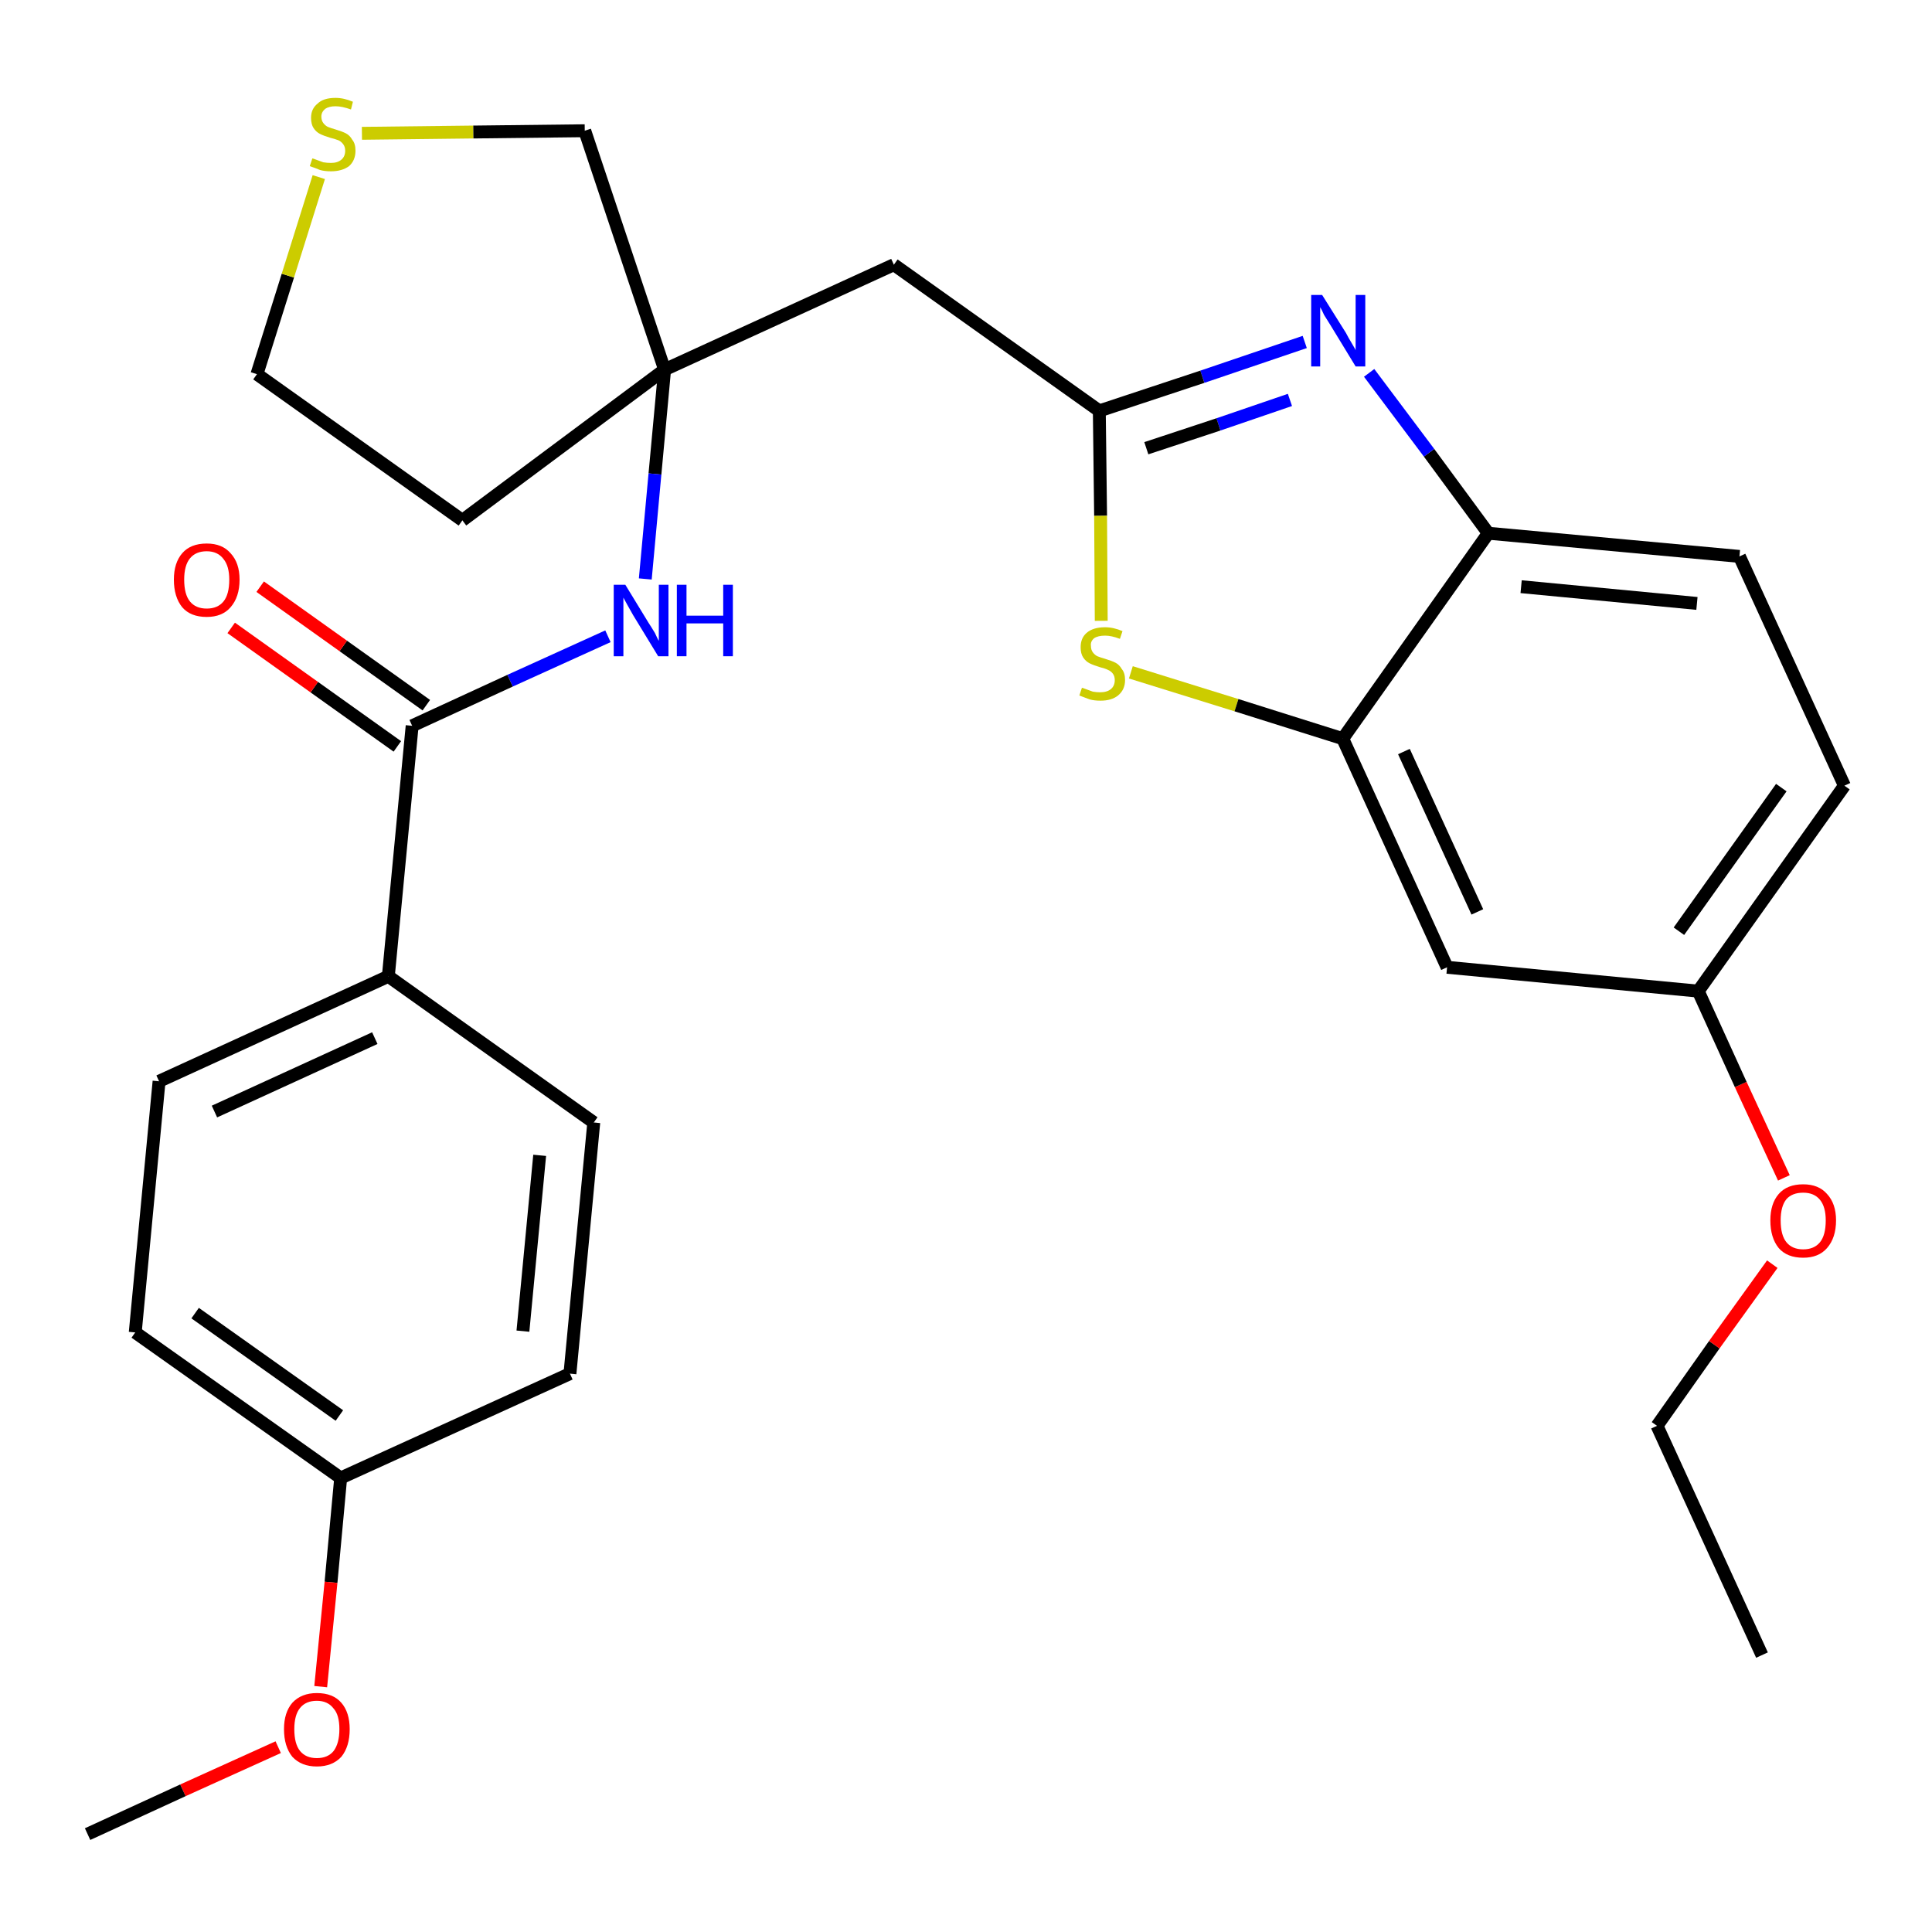 <?xml version='1.0' encoding='iso-8859-1'?>
<svg version='1.1' baseProfile='full'
              xmlns='http://www.w3.org/2000/svg'
                      xmlns:rdkit='http://www.rdkit.org/xml'
                      xmlns:xlink='http://www.w3.org/1999/xlink'
                  xml:space='preserve'
width='300px' height='300px' viewBox='0 0 300 300'>
<!-- END OF HEADER -->
<path class='bond-0 atom-0 atom-1' d='M 273.6,257.0 L 257.3,221.4' style='fill:none;fill-rule:evenodd;stroke:#000000;stroke-width:2.0px;stroke-linecap:butt;stroke-linejoin:miter;stroke-opacity:1' />
<path class='bond-1 atom-1 atom-2' d='M 257.3,221.4 L 266.2,208.8' style='fill:none;fill-rule:evenodd;stroke:#000000;stroke-width:2.0px;stroke-linecap:butt;stroke-linejoin:miter;stroke-opacity:1' />
<path class='bond-1 atom-1 atom-2' d='M 266.2,208.8 L 275.2,196.3' style='fill:none;fill-rule:evenodd;stroke:#FF0000;stroke-width:2.0px;stroke-linecap:butt;stroke-linejoin:miter;stroke-opacity:1' />
<path class='bond-2 atom-2 atom-3' d='M 277.0,182.9 L 270.3,168.4' style='fill:none;fill-rule:evenodd;stroke:#FF0000;stroke-width:2.0px;stroke-linecap:butt;stroke-linejoin:miter;stroke-opacity:1' />
<path class='bond-2 atom-2 atom-3' d='M 270.3,168.4 L 263.7,153.9' style='fill:none;fill-rule:evenodd;stroke:#000000;stroke-width:2.0px;stroke-linecap:butt;stroke-linejoin:miter;stroke-opacity:1' />
<path class='bond-3 atom-3 atom-4' d='M 263.7,153.9 L 286.4,122.0' style='fill:none;fill-rule:evenodd;stroke:#000000;stroke-width:2.0px;stroke-linecap:butt;stroke-linejoin:miter;stroke-opacity:1' />
<path class='bond-3 atom-3 atom-4' d='M 260.7,144.6 L 276.6,122.3' style='fill:none;fill-rule:evenodd;stroke:#000000;stroke-width:2.0px;stroke-linecap:butt;stroke-linejoin:miter;stroke-opacity:1' />
<path class='bond-28 atom-28 atom-3' d='M 224.7,150.2 L 263.7,153.9' style='fill:none;fill-rule:evenodd;stroke:#000000;stroke-width:2.0px;stroke-linecap:butt;stroke-linejoin:miter;stroke-opacity:1' />
<path class='bond-4 atom-4 atom-5' d='M 286.4,122.0 L 270.1,86.4' style='fill:none;fill-rule:evenodd;stroke:#000000;stroke-width:2.0px;stroke-linecap:butt;stroke-linejoin:miter;stroke-opacity:1' />
<path class='bond-5 atom-5 atom-6' d='M 270.1,86.4 L 231.1,82.8' style='fill:none;fill-rule:evenodd;stroke:#000000;stroke-width:2.0px;stroke-linecap:butt;stroke-linejoin:miter;stroke-opacity:1' />
<path class='bond-5 atom-5 atom-6' d='M 263.5,93.7 L 236.2,91.1' style='fill:none;fill-rule:evenodd;stroke:#000000;stroke-width:2.0px;stroke-linecap:butt;stroke-linejoin:miter;stroke-opacity:1' />
<path class='bond-6 atom-6 atom-7' d='M 231.1,82.8 L 221.9,70.3' style='fill:none;fill-rule:evenodd;stroke:#000000;stroke-width:2.0px;stroke-linecap:butt;stroke-linejoin:miter;stroke-opacity:1' />
<path class='bond-6 atom-6 atom-7' d='M 221.9,70.3 L 212.6,57.9' style='fill:none;fill-rule:evenodd;stroke:#0000FF;stroke-width:2.0px;stroke-linecap:butt;stroke-linejoin:miter;stroke-opacity:1' />
<path class='bond-29 atom-27 atom-6' d='M 208.5,114.7 L 231.1,82.8' style='fill:none;fill-rule:evenodd;stroke:#000000;stroke-width:2.0px;stroke-linecap:butt;stroke-linejoin:miter;stroke-opacity:1' />
<path class='bond-7 atom-7 atom-8' d='M 202.6,53.1 L 186.7,58.5' style='fill:none;fill-rule:evenodd;stroke:#0000FF;stroke-width:2.0px;stroke-linecap:butt;stroke-linejoin:miter;stroke-opacity:1' />
<path class='bond-7 atom-7 atom-8' d='M 186.7,58.5 L 170.7,63.8' style='fill:none;fill-rule:evenodd;stroke:#000000;stroke-width:2.0px;stroke-linecap:butt;stroke-linejoin:miter;stroke-opacity:1' />
<path class='bond-7 atom-7 atom-8' d='M 200.3,62.1 L 189.2,65.9' style='fill:none;fill-rule:evenodd;stroke:#0000FF;stroke-width:2.0px;stroke-linecap:butt;stroke-linejoin:miter;stroke-opacity:1' />
<path class='bond-7 atom-7 atom-8' d='M 189.2,65.9 L 178.0,69.6' style='fill:none;fill-rule:evenodd;stroke:#000000;stroke-width:2.0px;stroke-linecap:butt;stroke-linejoin:miter;stroke-opacity:1' />
<path class='bond-8 atom-8 atom-9' d='M 170.7,63.8 L 138.8,41.1' style='fill:none;fill-rule:evenodd;stroke:#000000;stroke-width:2.0px;stroke-linecap:butt;stroke-linejoin:miter;stroke-opacity:1' />
<path class='bond-25 atom-8 atom-26' d='M 170.7,63.8 L 170.9,80.1' style='fill:none;fill-rule:evenodd;stroke:#000000;stroke-width:2.0px;stroke-linecap:butt;stroke-linejoin:miter;stroke-opacity:1' />
<path class='bond-25 atom-8 atom-26' d='M 170.9,80.1 L 171.0,96.4' style='fill:none;fill-rule:evenodd;stroke:#CCCC00;stroke-width:2.0px;stroke-linecap:butt;stroke-linejoin:miter;stroke-opacity:1' />
<path class='bond-9 atom-9 atom-10' d='M 138.8,41.1 L 103.2,57.4' style='fill:none;fill-rule:evenodd;stroke:#000000;stroke-width:2.0px;stroke-linecap:butt;stroke-linejoin:miter;stroke-opacity:1' />
<path class='bond-10 atom-10 atom-11' d='M 103.2,57.4 L 101.7,73.6' style='fill:none;fill-rule:evenodd;stroke:#000000;stroke-width:2.0px;stroke-linecap:butt;stroke-linejoin:miter;stroke-opacity:1' />
<path class='bond-10 atom-10 atom-11' d='M 101.7,73.6 L 100.2,89.9' style='fill:none;fill-rule:evenodd;stroke:#0000FF;stroke-width:2.0px;stroke-linecap:butt;stroke-linejoin:miter;stroke-opacity:1' />
<path class='bond-21 atom-10 atom-22' d='M 103.2,57.4 L 71.8,80.8' style='fill:none;fill-rule:evenodd;stroke:#000000;stroke-width:2.0px;stroke-linecap:butt;stroke-linejoin:miter;stroke-opacity:1' />
<path class='bond-30 atom-25 atom-10' d='M 90.8,20.3 L 103.2,57.4' style='fill:none;fill-rule:evenodd;stroke:#000000;stroke-width:2.0px;stroke-linecap:butt;stroke-linejoin:miter;stroke-opacity:1' />
<path class='bond-11 atom-11 atom-12' d='M 94.4,98.8 L 79.2,105.7' style='fill:none;fill-rule:evenodd;stroke:#0000FF;stroke-width:2.0px;stroke-linecap:butt;stroke-linejoin:miter;stroke-opacity:1' />
<path class='bond-11 atom-11 atom-12' d='M 79.2,105.7 L 64.0,112.7' style='fill:none;fill-rule:evenodd;stroke:#000000;stroke-width:2.0px;stroke-linecap:butt;stroke-linejoin:miter;stroke-opacity:1' />
<path class='bond-12 atom-12 atom-13' d='M 66.2,109.5 L 53.3,100.3' style='fill:none;fill-rule:evenodd;stroke:#000000;stroke-width:2.0px;stroke-linecap:butt;stroke-linejoin:miter;stroke-opacity:1' />
<path class='bond-12 atom-12 atom-13' d='M 53.3,100.3 L 40.4,91.1' style='fill:none;fill-rule:evenodd;stroke:#FF0000;stroke-width:2.0px;stroke-linecap:butt;stroke-linejoin:miter;stroke-opacity:1' />
<path class='bond-12 atom-12 atom-13' d='M 61.7,115.9 L 48.8,106.7' style='fill:none;fill-rule:evenodd;stroke:#000000;stroke-width:2.0px;stroke-linecap:butt;stroke-linejoin:miter;stroke-opacity:1' />
<path class='bond-12 atom-12 atom-13' d='M 48.8,106.7 L 35.9,97.5' style='fill:none;fill-rule:evenodd;stroke:#FF0000;stroke-width:2.0px;stroke-linecap:butt;stroke-linejoin:miter;stroke-opacity:1' />
<path class='bond-13 atom-12 atom-14' d='M 64.0,112.7 L 60.3,151.6' style='fill:none;fill-rule:evenodd;stroke:#000000;stroke-width:2.0px;stroke-linecap:butt;stroke-linejoin:miter;stroke-opacity:1' />
<path class='bond-14 atom-14 atom-15' d='M 60.3,151.6 L 24.7,167.9' style='fill:none;fill-rule:evenodd;stroke:#000000;stroke-width:2.0px;stroke-linecap:butt;stroke-linejoin:miter;stroke-opacity:1' />
<path class='bond-14 atom-14 atom-15' d='M 58.2,161.2 L 33.3,172.6' style='fill:none;fill-rule:evenodd;stroke:#000000;stroke-width:2.0px;stroke-linecap:butt;stroke-linejoin:miter;stroke-opacity:1' />
<path class='bond-31 atom-21 atom-14' d='M 92.2,174.3 L 60.3,151.6' style='fill:none;fill-rule:evenodd;stroke:#000000;stroke-width:2.0px;stroke-linecap:butt;stroke-linejoin:miter;stroke-opacity:1' />
<path class='bond-15 atom-15 atom-16' d='M 24.7,167.9 L 21.0,206.9' style='fill:none;fill-rule:evenodd;stroke:#000000;stroke-width:2.0px;stroke-linecap:butt;stroke-linejoin:miter;stroke-opacity:1' />
<path class='bond-16 atom-16 atom-17' d='M 21.0,206.9 L 52.9,229.5' style='fill:none;fill-rule:evenodd;stroke:#000000;stroke-width:2.0px;stroke-linecap:butt;stroke-linejoin:miter;stroke-opacity:1' />
<path class='bond-16 atom-16 atom-17' d='M 30.3,203.9 L 52.7,219.8' style='fill:none;fill-rule:evenodd;stroke:#000000;stroke-width:2.0px;stroke-linecap:butt;stroke-linejoin:miter;stroke-opacity:1' />
<path class='bond-17 atom-17 atom-18' d='M 52.9,229.5 L 51.4,245.7' style='fill:none;fill-rule:evenodd;stroke:#000000;stroke-width:2.0px;stroke-linecap:butt;stroke-linejoin:miter;stroke-opacity:1' />
<path class='bond-17 atom-17 atom-18' d='M 51.4,245.7 L 49.8,261.9' style='fill:none;fill-rule:evenodd;stroke:#FF0000;stroke-width:2.0px;stroke-linecap:butt;stroke-linejoin:miter;stroke-opacity:1' />
<path class='bond-19 atom-17 atom-20' d='M 52.9,229.5 L 88.5,213.3' style='fill:none;fill-rule:evenodd;stroke:#000000;stroke-width:2.0px;stroke-linecap:butt;stroke-linejoin:miter;stroke-opacity:1' />
<path class='bond-18 atom-18 atom-19' d='M 43.2,271.3 L 28.4,278.0' style='fill:none;fill-rule:evenodd;stroke:#FF0000;stroke-width:2.0px;stroke-linecap:butt;stroke-linejoin:miter;stroke-opacity:1' />
<path class='bond-18 atom-18 atom-19' d='M 28.4,278.0 L 13.6,284.8' style='fill:none;fill-rule:evenodd;stroke:#000000;stroke-width:2.0px;stroke-linecap:butt;stroke-linejoin:miter;stroke-opacity:1' />
<path class='bond-20 atom-20 atom-21' d='M 88.5,213.3 L 92.2,174.3' style='fill:none;fill-rule:evenodd;stroke:#000000;stroke-width:2.0px;stroke-linecap:butt;stroke-linejoin:miter;stroke-opacity:1' />
<path class='bond-20 atom-20 atom-21' d='M 81.2,206.7 L 83.8,179.4' style='fill:none;fill-rule:evenodd;stroke:#000000;stroke-width:2.0px;stroke-linecap:butt;stroke-linejoin:miter;stroke-opacity:1' />
<path class='bond-22 atom-22 atom-23' d='M 71.8,80.8 L 39.9,58.1' style='fill:none;fill-rule:evenodd;stroke:#000000;stroke-width:2.0px;stroke-linecap:butt;stroke-linejoin:miter;stroke-opacity:1' />
<path class='bond-23 atom-23 atom-24' d='M 39.9,58.1 L 44.7,42.8' style='fill:none;fill-rule:evenodd;stroke:#000000;stroke-width:2.0px;stroke-linecap:butt;stroke-linejoin:miter;stroke-opacity:1' />
<path class='bond-23 atom-23 atom-24' d='M 44.7,42.8 L 49.5,27.5' style='fill:none;fill-rule:evenodd;stroke:#CCCC00;stroke-width:2.0px;stroke-linecap:butt;stroke-linejoin:miter;stroke-opacity:1' />
<path class='bond-24 atom-24 atom-25' d='M 56.2,20.7 L 73.5,20.5' style='fill:none;fill-rule:evenodd;stroke:#CCCC00;stroke-width:2.0px;stroke-linecap:butt;stroke-linejoin:miter;stroke-opacity:1' />
<path class='bond-24 atom-24 atom-25' d='M 73.5,20.5 L 90.8,20.3' style='fill:none;fill-rule:evenodd;stroke:#000000;stroke-width:2.0px;stroke-linecap:butt;stroke-linejoin:miter;stroke-opacity:1' />
<path class='bond-26 atom-26 atom-27' d='M 175.6,104.4 L 192.0,109.5' style='fill:none;fill-rule:evenodd;stroke:#CCCC00;stroke-width:2.0px;stroke-linecap:butt;stroke-linejoin:miter;stroke-opacity:1' />
<path class='bond-26 atom-26 atom-27' d='M 192.0,109.5 L 208.5,114.7' style='fill:none;fill-rule:evenodd;stroke:#000000;stroke-width:2.0px;stroke-linecap:butt;stroke-linejoin:miter;stroke-opacity:1' />
<path class='bond-27 atom-27 atom-28' d='M 208.5,114.7 L 224.7,150.2' style='fill:none;fill-rule:evenodd;stroke:#000000;stroke-width:2.0px;stroke-linecap:butt;stroke-linejoin:miter;stroke-opacity:1' />
<path class='bond-27 atom-27 atom-28' d='M 218.0,116.7 L 229.4,141.6' style='fill:none;fill-rule:evenodd;stroke:#000000;stroke-width:2.0px;stroke-linecap:butt;stroke-linejoin:miter;stroke-opacity:1' />
<path  class='atom-2' d='M 274.9 189.5
Q 274.9 186.9, 276.2 185.4
Q 277.5 183.9, 280.0 183.9
Q 282.4 183.9, 283.7 185.4
Q 285.1 186.9, 285.1 189.5
Q 285.1 192.2, 283.7 193.8
Q 282.4 195.3, 280.0 195.3
Q 277.5 195.3, 276.2 193.8
Q 274.9 192.2, 274.9 189.5
M 280.0 194.0
Q 281.7 194.0, 282.6 192.9
Q 283.5 191.8, 283.5 189.5
Q 283.5 187.4, 282.6 186.3
Q 281.7 185.2, 280.0 185.2
Q 278.3 185.2, 277.4 186.2
Q 276.5 187.3, 276.5 189.5
Q 276.5 191.8, 277.4 192.9
Q 278.3 194.0, 280.0 194.0
' fill='#FF0000'/>
<path  class='atom-7' d='M 205.3 45.8
L 209.0 51.7
Q 209.3 52.3, 209.9 53.3
Q 210.5 54.3, 210.5 54.4
L 210.5 45.8
L 212.0 45.8
L 212.0 56.9
L 210.5 56.9
L 206.6 50.5
Q 206.1 49.7, 205.6 48.9
Q 205.2 48.0, 205.0 47.7
L 205.0 56.9
L 203.6 56.9
L 203.6 45.8
L 205.3 45.8
' fill='#0000FF'/>
<path  class='atom-11' d='M 97.1 90.8
L 100.7 96.7
Q 101.1 97.3, 101.7 98.3
Q 102.2 99.4, 102.3 99.5
L 102.3 90.8
L 103.8 90.8
L 103.8 101.9
L 102.2 101.9
L 98.3 95.5
Q 97.9 94.8, 97.4 93.9
Q 96.9 93.0, 96.8 92.8
L 96.8 101.9
L 95.3 101.9
L 95.3 90.8
L 97.1 90.8
' fill='#0000FF'/>
<path  class='atom-11' d='M 105.1 90.8
L 106.6 90.8
L 106.6 95.6
L 112.3 95.6
L 112.3 90.8
L 113.8 90.8
L 113.8 101.9
L 112.3 101.9
L 112.3 96.8
L 106.6 96.8
L 106.6 101.9
L 105.1 101.9
L 105.1 90.8
' fill='#0000FF'/>
<path  class='atom-13' d='M 27.0 90.0
Q 27.0 87.4, 28.3 85.9
Q 29.6 84.4, 32.1 84.4
Q 34.5 84.4, 35.8 85.9
Q 37.2 87.4, 37.2 90.0
Q 37.2 92.7, 35.8 94.3
Q 34.5 95.8, 32.1 95.8
Q 29.6 95.8, 28.3 94.3
Q 27.0 92.7, 27.0 90.0
M 32.1 94.5
Q 33.8 94.5, 34.7 93.4
Q 35.6 92.3, 35.6 90.0
Q 35.6 87.9, 34.7 86.8
Q 33.8 85.6, 32.1 85.6
Q 30.4 85.6, 29.5 86.7
Q 28.6 87.8, 28.6 90.0
Q 28.6 92.3, 29.5 93.4
Q 30.4 94.5, 32.1 94.5
' fill='#FF0000'/>
<path  class='atom-18' d='M 44.1 268.5
Q 44.1 265.9, 45.4 264.4
Q 46.8 262.9, 49.2 262.9
Q 51.7 262.9, 53.0 264.4
Q 54.3 265.9, 54.3 268.5
Q 54.3 271.2, 53.0 272.8
Q 51.6 274.3, 49.2 274.3
Q 46.8 274.3, 45.4 272.8
Q 44.1 271.2, 44.1 268.5
M 49.2 273.0
Q 50.9 273.0, 51.8 271.9
Q 52.7 270.7, 52.7 268.5
Q 52.7 266.3, 51.8 265.3
Q 50.9 264.1, 49.2 264.1
Q 47.5 264.1, 46.6 265.2
Q 45.7 266.3, 45.7 268.5
Q 45.7 270.8, 46.6 271.9
Q 47.5 273.0, 49.2 273.0
' fill='#FF0000'/>
<path  class='atom-24' d='M 48.5 24.6
Q 48.6 24.6, 49.1 24.8
Q 49.7 25.0, 50.2 25.2
Q 50.8 25.3, 51.4 25.3
Q 52.4 25.3, 53.0 24.8
Q 53.6 24.3, 53.6 23.4
Q 53.6 22.8, 53.3 22.4
Q 53.0 22.0, 52.6 21.8
Q 52.1 21.6, 51.3 21.4
Q 50.3 21.1, 49.7 20.8
Q 49.1 20.5, 48.7 19.9
Q 48.3 19.3, 48.3 18.3
Q 48.3 16.9, 49.3 16.1
Q 50.2 15.2, 52.1 15.2
Q 53.4 15.2, 54.8 15.8
L 54.5 17.0
Q 53.1 16.5, 52.1 16.5
Q 51.1 16.5, 50.5 16.9
Q 49.9 17.4, 49.9 18.1
Q 49.9 18.7, 50.2 19.1
Q 50.5 19.5, 50.9 19.7
Q 51.4 19.9, 52.1 20.1
Q 53.1 20.4, 53.7 20.7
Q 54.3 21.0, 54.7 21.7
Q 55.2 22.3, 55.2 23.4
Q 55.2 24.9, 54.2 25.8
Q 53.1 26.6, 51.4 26.6
Q 50.4 26.6, 49.7 26.4
Q 49.0 26.1, 48.1 25.8
L 48.5 24.6
' fill='#CCCC00'/>
<path  class='atom-26' d='M 168.0 106.8
Q 168.1 106.8, 168.6 107.0
Q 169.1 107.2, 169.7 107.4
Q 170.3 107.5, 170.8 107.5
Q 171.9 107.5, 172.5 107.0
Q 173.1 106.5, 173.1 105.6
Q 173.1 105.0, 172.8 104.6
Q 172.5 104.2, 172.0 104.0
Q 171.6 103.8, 170.8 103.6
Q 169.8 103.3, 169.2 103.0
Q 168.6 102.7, 168.2 102.1
Q 167.8 101.5, 167.8 100.5
Q 167.8 99.1, 168.7 98.3
Q 169.7 97.4, 171.6 97.4
Q 172.9 97.4, 174.3 98.0
L 173.9 99.2
Q 172.6 98.7, 171.6 98.7
Q 170.5 98.7, 169.9 99.1
Q 169.3 99.6, 169.4 100.3
Q 169.4 100.9, 169.7 101.3
Q 170.0 101.7, 170.4 101.9
Q 170.9 102.1, 171.6 102.3
Q 172.6 102.6, 173.2 102.9
Q 173.8 103.2, 174.2 103.9
Q 174.7 104.5, 174.7 105.6
Q 174.7 107.1, 173.6 108.0
Q 172.6 108.8, 170.9 108.8
Q 169.9 108.8, 169.2 108.6
Q 168.4 108.3, 167.6 108.0
L 168.0 106.8
' fill='#CCCC00'/>
</svg>
